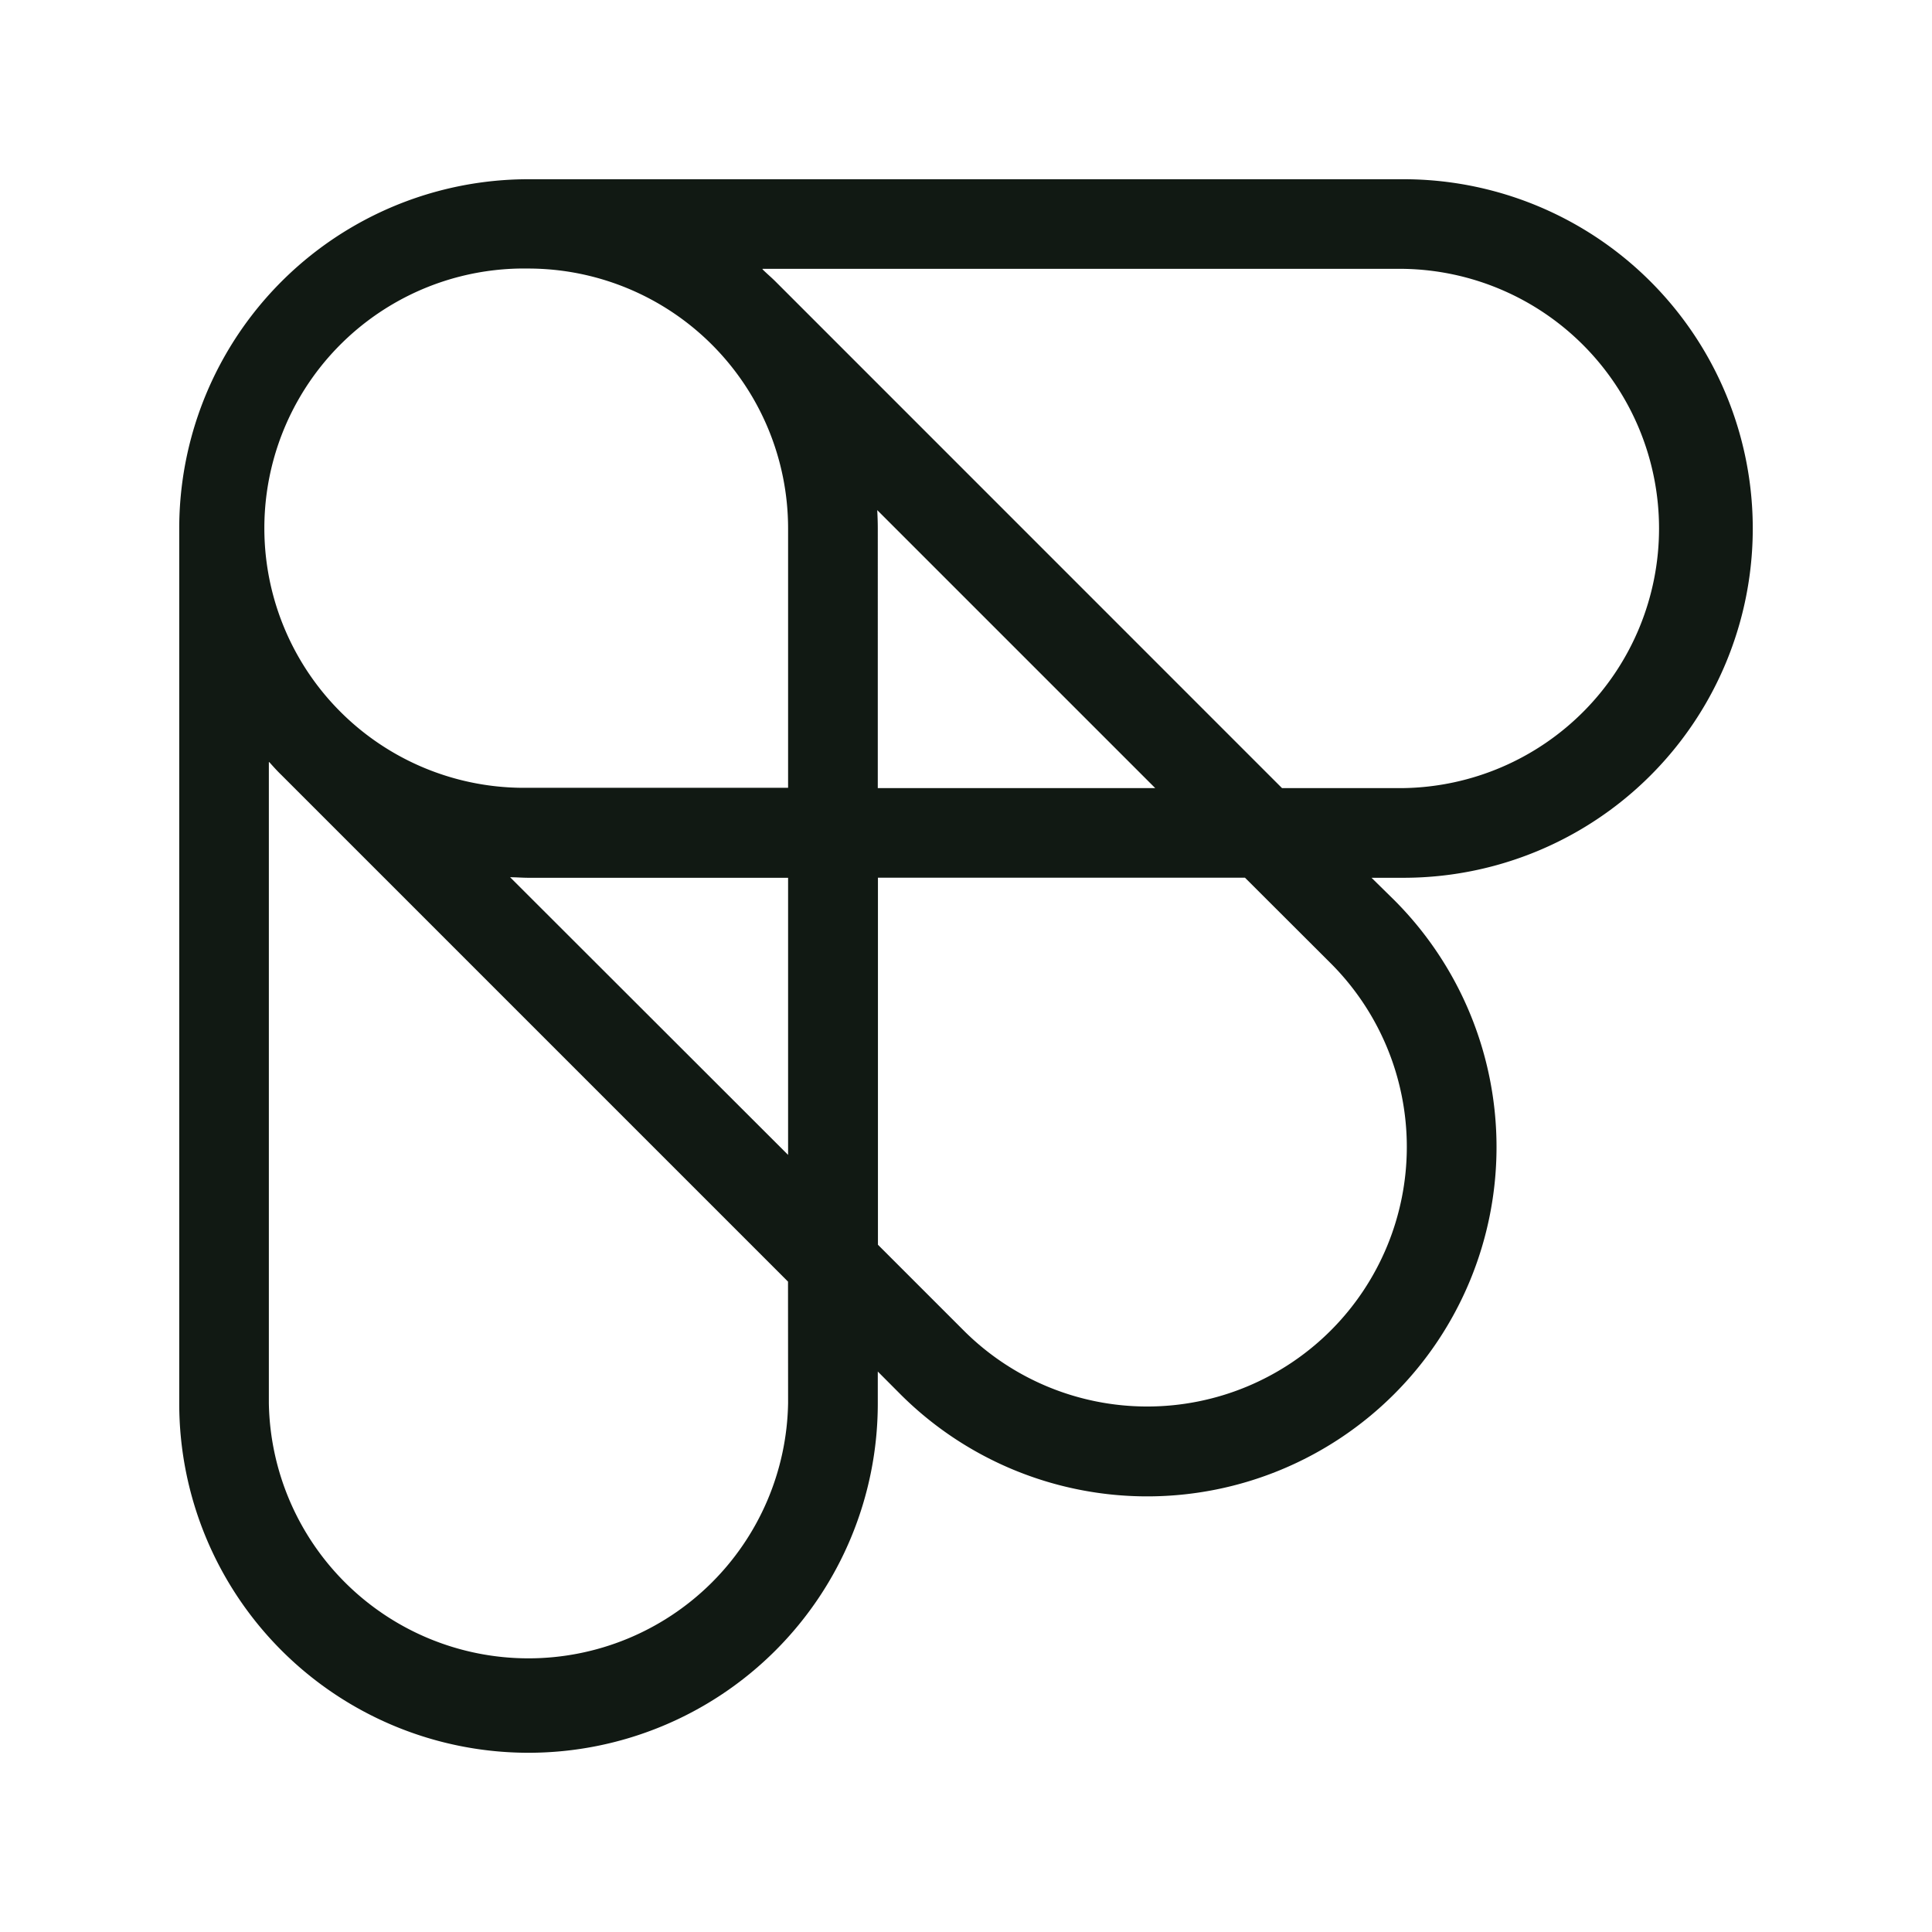 <svg id="Layer_2" data-name="Layer 2" xmlns="http://www.w3.org/2000/svg" viewBox="0 0 247.92 247.92"><defs><style>.cls-1{fill:#111913;}</style></defs><title>feeld-stonewall50-watermark</title><path class="cls-1" d="M224.92,67.82A44.81,44.81,0,0,0,180.1,23H67.82A44.81,44.81,0,0,0,23,67.82V180.1a44.82,44.82,0,0,0,89.64,0V176l2.88,2.89a44.82,44.82,0,1,0,63.39-63.39L176,112.64h4.08A44.82,44.82,0,0,0,224.92,67.82ZM112.57,65.46l35.67,35.67h-35.6V67.82C112.64,67,112.61,66.24,112.57,65.46Zm-44.75-31a33.36,33.36,0,0,1,33.31,33.32v33.31H67.82a33.32,33.32,0,1,1,0-66.63Zm33.31,113.74L65.46,112.57c.78,0,1.57.07,2.36.07h33.31Zm0,31.86a33.32,33.32,0,0,1-66.63,0V97.8l.06,0c.5.56,1,1.12,1.56,1.66l65,65Zm69.64-56.44a33.31,33.31,0,0,1-47.11,47.11l-11-11v-47.1h47.1ZM99.51,36.12c-.54-.54-1.1-1-1.66-1.56l0-.06h82.3a33.32,33.32,0,0,1,0,66.63H164.51Z"/></svg>